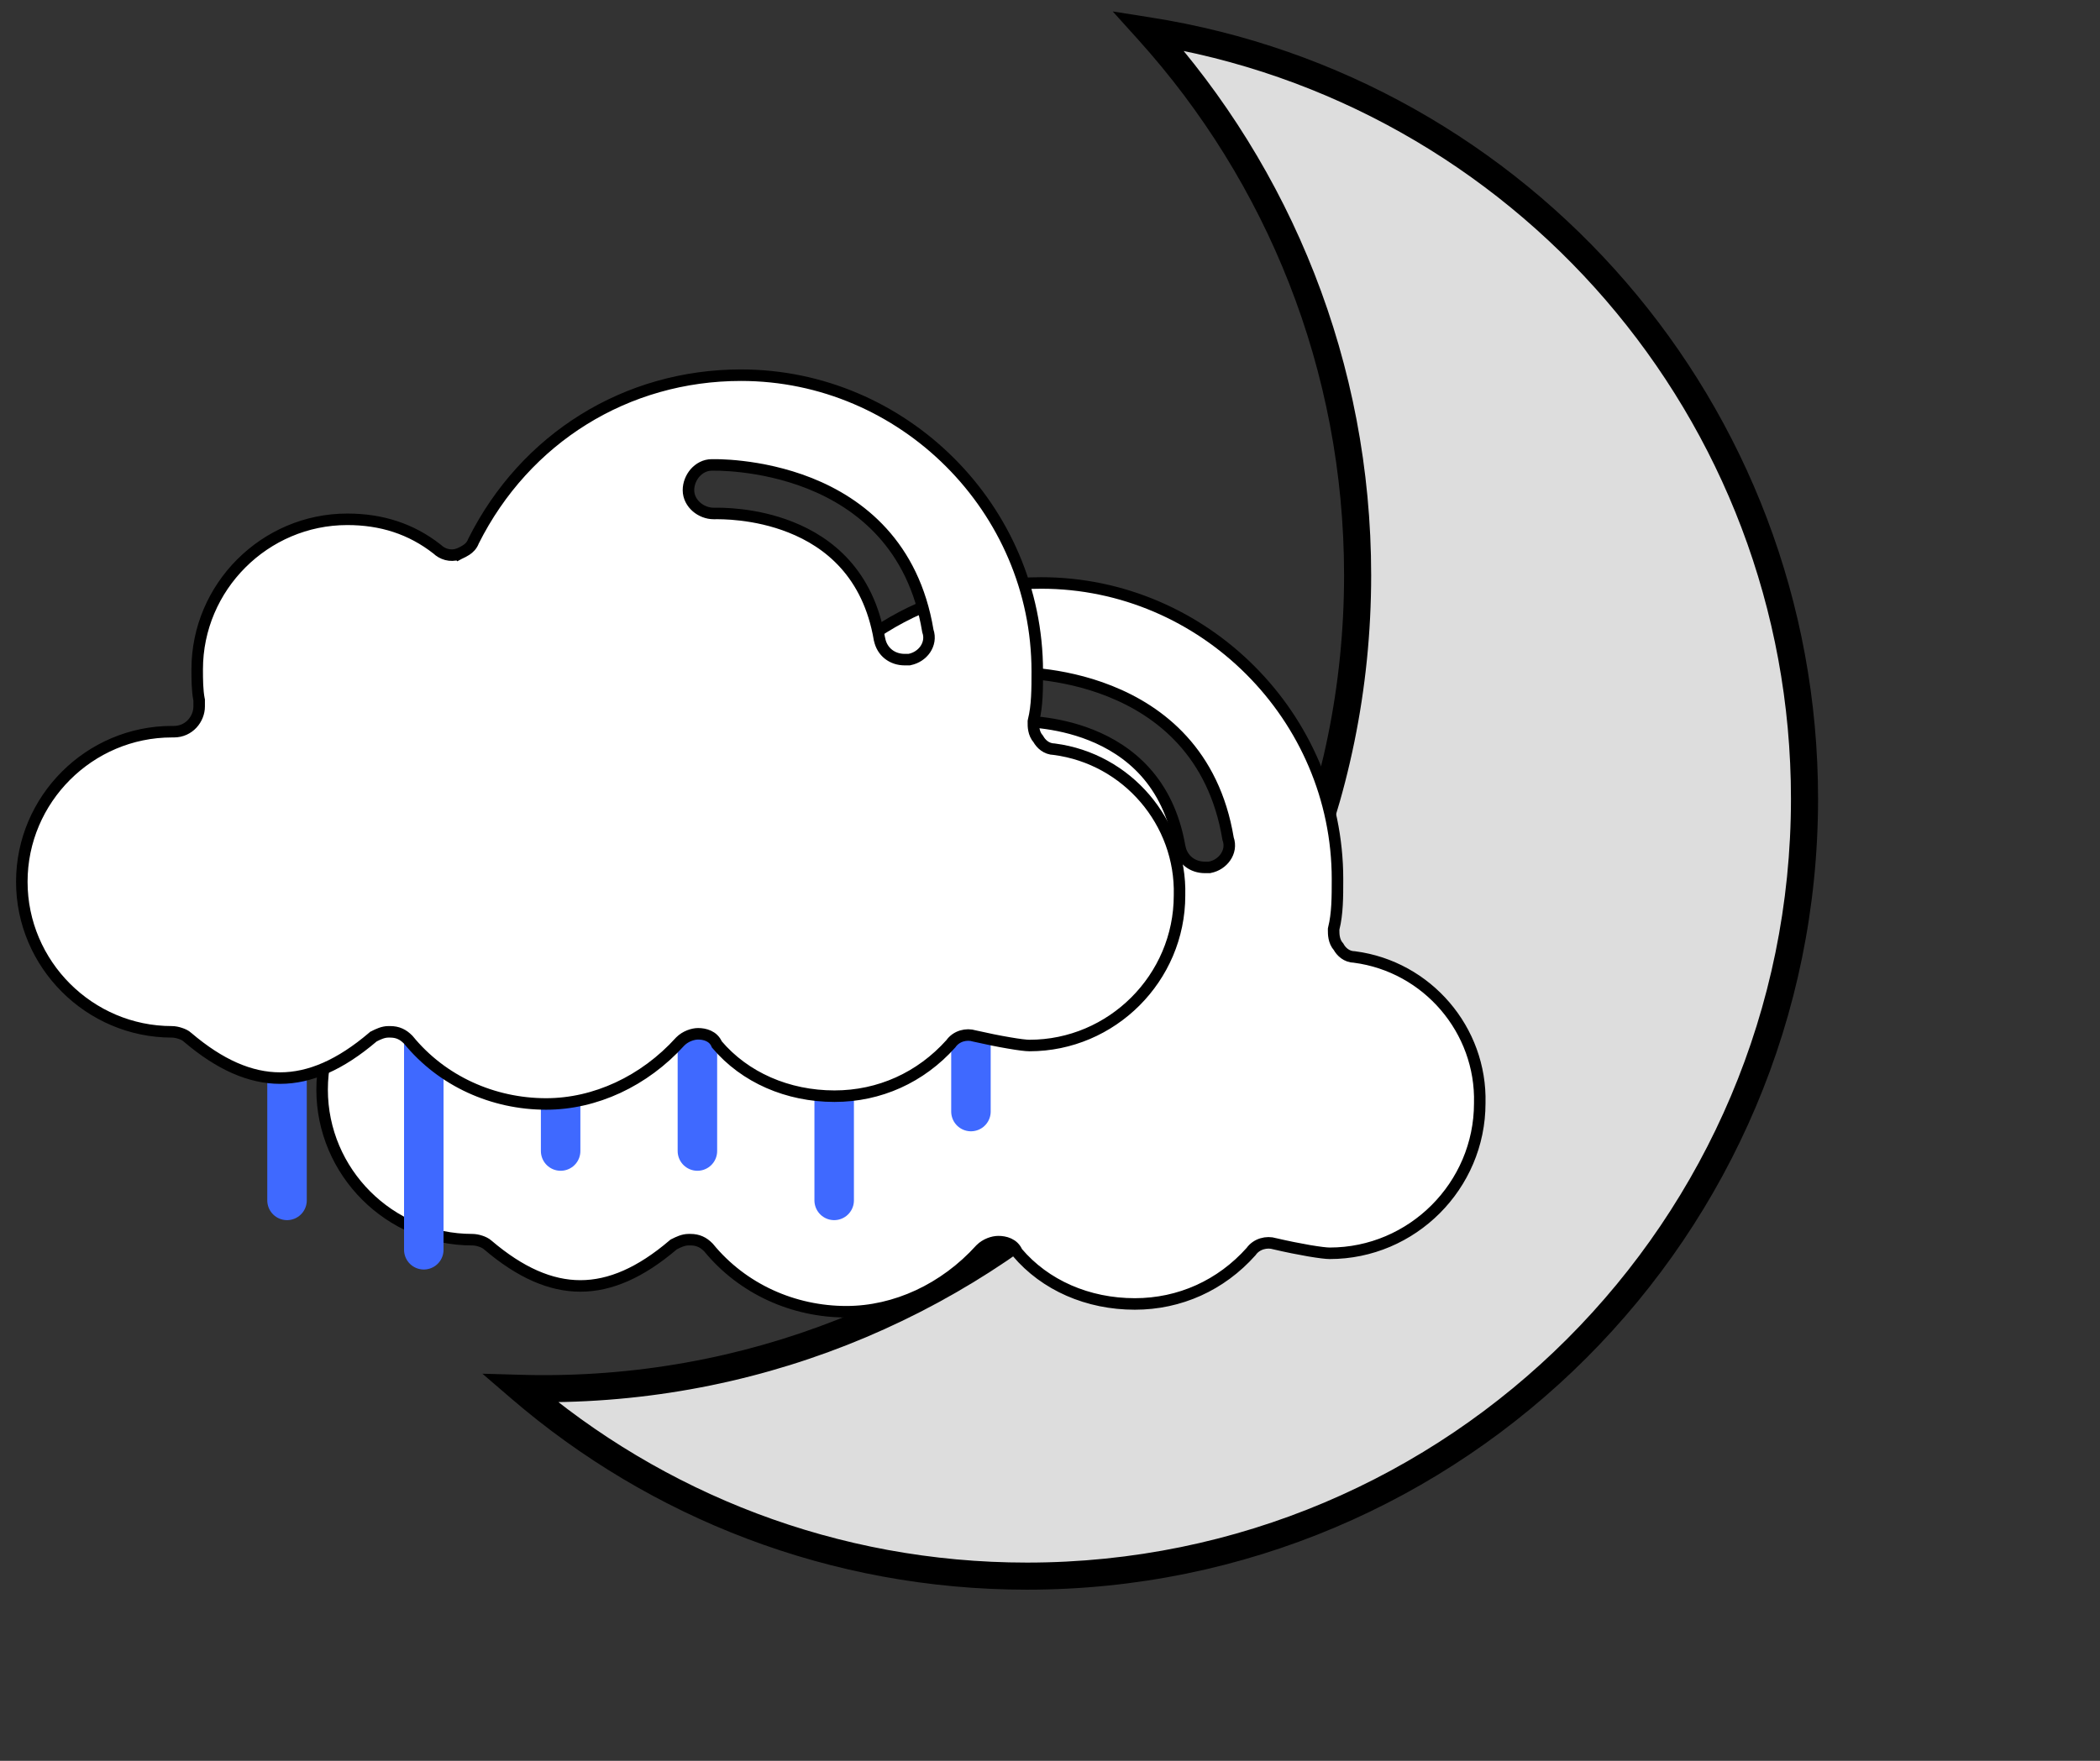 <svg width="31" height="26" viewBox="0 0 31 26" fill="none" xmlns="http://www.w3.org/2000/svg">
<rect x="0" y="0" width="31" height="26" fill="#333333" stroke="none"/>
<mask id="path-1-outside-1_34_827" maskUnits="userSpaceOnUse" x="6.679" y="-0.546" width="21" height="25" fill="black">
<rect fill="white" x="6.679" y="-0.546" width="21" height="25"/>
<path fill-rule="evenodd" clip-rule="evenodd" d="M8.031 20.505C14.664 20.505 20.041 15.128 20.041 8.495C20.041 5.403 18.872 2.583 16.953 0.454C22.44 1.315 26.638 6.064 26.638 11.794C26.638 18.133 21.499 23.273 15.16 23.273C12.302 23.273 9.688 22.228 7.679 20.5C7.796 20.504 7.914 20.505 8.031 20.505Z"/>
</mask>
<path fill-rule="evenodd" clip-rule="evenodd" d="M8.031 20.505C14.664 20.505 20.041 15.128 20.041 8.495C20.041 5.403 18.872 2.583 16.953 0.454C22.44 1.315 26.638 6.064 26.638 11.794C26.638 18.133 21.499 23.273 15.16 23.273C12.302 23.273 9.688 22.228 7.679 20.5C7.796 20.504 7.914 20.505 8.031 20.505Z" fill="#DDDDDD"/>
<path d="M16.953 0.454L16.983 0.257L16.426 0.169L16.804 0.588L16.953 0.454ZM7.679 20.5L7.685 20.3L7.121 20.284L7.549 20.652L7.679 20.5ZM19.841 8.495C19.841 15.018 14.554 20.305 8.031 20.305V20.705C14.775 20.705 20.241 15.239 20.241 8.495H19.841ZM16.804 0.588C18.692 2.682 19.841 5.454 19.841 8.495H20.241C20.241 5.351 19.053 2.485 17.101 0.32L16.804 0.588ZM16.922 0.652C22.314 1.498 26.438 6.164 26.438 11.794H26.838C26.838 5.964 22.567 1.132 16.983 0.257L16.922 0.652ZM26.438 11.794C26.438 18.023 21.389 23.073 15.16 23.073V23.473C21.61 23.473 26.838 18.244 26.838 11.794H26.438ZM15.16 23.073C12.352 23.073 9.784 22.047 7.809 20.349L7.549 20.652C9.593 22.41 12.252 23.473 15.16 23.473V23.073ZM8.031 20.305C7.915 20.305 7.8 20.304 7.685 20.3L7.673 20.7C7.792 20.704 7.912 20.705 8.031 20.705V20.305Z" fill="black" mask="url(#path-1-outside-1_34_827)"/>
<path d="M19.689 13.709L19.687 13.719V13.73C19.687 13.732 19.687 13.734 19.687 13.736C19.687 13.788 19.686 13.899 19.76 13.981C19.799 14.052 19.877 14.129 19.996 14.131C21.072 14.272 21.872 15.211 21.844 16.288L21.844 16.288V16.29C21.844 17.509 20.847 18.506 19.628 18.506C19.579 18.506 19.471 18.493 19.323 18.468C19.178 18.443 19.001 18.408 18.817 18.365C18.701 18.329 18.549 18.365 18.468 18.481C18.024 18.979 17.415 19.254 16.752 19.254C16.06 19.254 15.428 18.98 15.014 18.49C14.962 18.364 14.832 18.334 14.738 18.334C14.659 18.334 14.551 18.37 14.476 18.445L14.476 18.445L14.473 18.448C13.941 19.036 13.216 19.369 12.494 19.369C11.713 19.369 10.961 19.034 10.46 18.422L10.46 18.422L10.454 18.416C10.42 18.382 10.383 18.353 10.339 18.334C10.294 18.314 10.246 18.305 10.193 18.305H10.164C10.086 18.305 10.012 18.342 9.96 18.368C9.958 18.369 9.955 18.37 9.953 18.371L9.944 18.376L9.936 18.383C9.456 18.792 9.008 18.988 8.567 18.988C8.128 18.988 7.68 18.792 7.201 18.384C7.172 18.357 7.129 18.338 7.095 18.327C7.057 18.314 7.011 18.305 6.971 18.305C5.752 18.305 4.755 17.307 4.755 16.089C4.755 14.87 5.752 13.872 6.971 13.872H6.999C7.225 13.872 7.372 13.685 7.372 13.499V13.499V13.499V13.499V13.499V13.499V13.498V13.498V13.498V13.498V13.498V13.498V13.498V13.497V13.497V13.497V13.497V13.497V13.496V13.496V13.496V13.496V13.496V13.496V13.495V13.495V13.495V13.495V13.495V13.495V13.495V13.494V13.494V13.494V13.494V13.494V13.493V13.493V13.493V13.493V13.493V13.493V13.492V13.492V13.492V13.492V13.492V13.492V13.491V13.491V13.491V13.491V13.491V13.491V13.49V13.49V13.49V13.49V13.49V13.49V13.489V13.489V13.489V13.489V13.489V13.489V13.488V13.488V13.488V13.488V13.488V13.488V13.487V13.487V13.487V13.487V13.487V13.487V13.486V13.486V13.486V13.486V13.486V13.486V13.485V13.485V13.485V13.485V13.485V13.485V13.484V13.484V13.484V13.484V13.484V13.483V13.483V13.483V13.483V13.483V13.483V13.482V13.482V13.482V13.482V13.482V13.482V13.482V13.481V13.481V13.481V13.481V13.481V13.48V13.48V13.48V13.48V13.48V13.48V13.479V13.479V13.479V13.479V13.479V13.479V13.479V13.478V13.478V13.478V13.478V13.478V13.477V13.477V13.477V13.477V13.477V13.477V13.476V13.476V13.476V13.476V13.476V13.476V13.475V13.475V13.475V13.475V13.475V13.475V13.474V13.474V13.474V13.474V13.474V13.474V13.473V13.473V13.473V13.473V13.473V13.473V13.472V13.472V13.472V13.472V13.472V13.472V13.471V13.471V13.471V13.471V13.471V13.47V13.47V13.47V13.47V13.47V13.47V13.47V13.469V13.469V13.469V13.469V13.469V13.469V13.468V13.468V13.468V13.468V13.468V13.467V13.467V13.467V13.467V13.467V13.467V13.466V13.466V13.466V13.466V13.466V13.466V13.466V13.465V13.465V13.465V13.465V13.465V13.464V13.464V13.464V13.464V13.464V13.464V13.463V13.463V13.463V13.463V13.463V13.463V13.463V13.462V13.462V13.462V13.462V13.462V13.461V13.461V13.461V13.461V13.461V13.461V13.46V13.46V13.46V13.46V13.46V13.46V13.459V13.459V13.459V13.459V13.459V13.459V13.458V13.458V13.458V13.458V13.458V13.458V13.457V13.457V13.457V13.457V13.457V13.457V13.456V13.456V13.456V13.456V13.456V13.456V13.455V13.455V13.455V13.455V13.455V13.454V13.454V13.454V13.454V13.454V13.454V13.454V13.453V13.453V13.453V13.453V13.453V13.453V13.452V13.452V13.452V13.452V13.452V13.451V13.451V13.451V13.451V13.451V13.451V13.45V13.45V13.45V13.45V13.45V13.45V13.45V13.449V13.449V13.449V13.449V13.449V13.448V13.448V13.448V13.448V13.448V13.448V13.447V13.447V13.447V13.447V13.447V13.447V13.446V13.446V13.446V13.446V13.446V13.446V13.445V13.445V13.445V13.445V13.445V13.445V13.444V13.444V13.444V13.444V13.444V13.444V13.443V13.443V13.443V13.443V13.443V13.443V13.442V13.442V13.442V13.442V13.442V13.442V13.441V13.441V13.441V13.441V13.441V13.441V13.44V13.44V13.44V13.44V13.44V13.44V13.439V13.439V13.439V13.439V13.439V13.438V13.438V13.438V13.438V13.438V13.438V13.438V13.437V13.437V13.437V13.437V13.437V13.437V13.436V13.436V13.436V13.436V13.436V13.435V13.435V13.435V13.435V13.435V13.435V13.434V13.434V13.434V13.434V13.434V13.434V13.434V13.433V13.433V13.433V13.433V13.433V13.432V13.432V13.432V13.432V13.432V13.432V13.431V13.431V13.431V13.431V13.431V13.431V13.43V13.43V13.43V13.43V13.43V13.43V13.429V13.429V13.429V13.429V13.429V13.429V13.428V13.428V13.428V13.428V13.428V13.428V13.427V13.427V13.427V13.427V13.427V13.427V13.426V13.426V13.426V13.426V13.426V13.425V13.425V13.425V13.425V13.425V13.425V13.425V13.424V13.424V13.424V13.424V13.424V13.424V13.423V13.423V13.423V13.423V13.423V13.422V13.422V13.422V13.422V13.422V13.422V13.421V13.421V13.421V13.421V13.421V13.421V13.421V13.42V13.42V13.42V13.42V13.42V13.419V13.419V13.419V13.419V13.419V13.419V13.418V13.418V13.418V13.418V13.418V13.418V13.418V13.417V13.417V13.417V13.417V13.417V13.416V13.416V13.416V13.416V13.416V13.416V13.415V13.415V13.415V13.415V13.415V13.415V13.414V13.414V13.414V13.414V13.414V13.414V13.413V13.413V13.405L7.371 13.396C7.344 13.262 7.344 13.099 7.344 12.953C7.344 11.734 8.341 10.737 9.56 10.737C10.059 10.737 10.499 10.874 10.884 11.176C10.961 11.251 11.079 11.29 11.198 11.25L11.198 11.251L11.209 11.246C11.213 11.243 11.219 11.241 11.226 11.237C11.25 11.226 11.286 11.21 11.315 11.19C11.356 11.163 11.399 11.122 11.422 11.059C12.185 9.537 13.679 8.608 15.371 8.608C17.769 8.608 19.744 10.584 19.744 12.982C19.744 13.243 19.744 13.491 19.689 13.709ZM17.845 12.808H17.853L17.861 12.806C17.955 12.788 18.039 12.732 18.091 12.656C18.143 12.581 18.165 12.483 18.129 12.384C17.919 11.116 17.125 10.501 16.384 10.206C16.014 10.058 15.656 9.99 15.39 9.959C15.257 9.944 15.146 9.937 15.067 9.935C15.028 9.933 14.996 9.933 14.974 9.933L14.948 9.933L14.941 9.933C14.939 9.933 14.939 9.933 14.939 9.933H14.939C14.838 9.933 14.751 9.984 14.691 10.053C14.632 10.121 14.595 10.213 14.595 10.306C14.595 10.408 14.646 10.495 14.714 10.554C14.783 10.613 14.874 10.65 14.968 10.65C14.97 10.65 14.974 10.65 14.979 10.65C15.066 10.649 15.572 10.641 16.105 10.853C16.663 11.075 17.249 11.536 17.415 12.507L17.415 12.507L17.416 12.509C17.453 12.696 17.606 12.808 17.787 12.808H17.787H17.788H17.788H17.788H17.788H17.788H17.788H17.788H17.789H17.789H17.789H17.789H17.789H17.789H17.79H17.79H17.79H17.79H17.79H17.79H17.791H17.791H17.791H17.791H17.791H17.791H17.791H17.792H17.792H17.792H17.792H17.792H17.792H17.793H17.793H17.793H17.793H17.793H17.793H17.793H17.794H17.794H17.794H17.794H17.794H17.794H17.794H17.794H17.795H17.795H17.795H17.795H17.795H17.795H17.796H17.796H17.796H17.796H17.796H17.796H17.796H17.796H17.797H17.797H17.797H17.797H17.797H17.797H17.797H17.797H17.798H17.798H17.798H17.798H17.798H17.798H17.798H17.799H17.799H17.799H17.799H17.799H17.799H17.799H17.799H17.799H17.8H17.8H17.8H17.8H17.8H17.8H17.8H17.8H17.8H17.801H17.801H17.801H17.801H17.801H17.801H17.801H17.802H17.802H17.802H17.802H17.802H17.802H17.802H17.802H17.802H17.802H17.803H17.803H17.803H17.803H17.803H17.803H17.803H17.803H17.803H17.804H17.804H17.804H17.804H17.804H17.804H17.804H17.804H17.804H17.805H17.805H17.805H17.805H17.805H17.805H17.805H17.805H17.805H17.805H17.805H17.806H17.806H17.806H17.806H17.806H17.806H17.806H17.806H17.806H17.806H17.807H17.807H17.807H17.807H17.807H17.807H17.807H17.807H17.807H17.808H17.808H17.808H17.808H17.808H17.808H17.808H17.808H17.808H17.808H17.808H17.809H17.809H17.809H17.809H17.809H17.809H17.809H17.809H17.809H17.809H17.809H17.81H17.81H17.81H17.81H17.81H17.81H17.81H17.81H17.81H17.81H17.811H17.811H17.811H17.811H17.811H17.811H17.811H17.811H17.811H17.811H17.811H17.811H17.811H17.812H17.812H17.812H17.812H17.812H17.812H17.812H17.812H17.812H17.812H17.812H17.813H17.813H17.813H17.813H17.813H17.813H17.813H17.813H17.813H17.813H17.813H17.814H17.814H17.814H17.814H17.814H17.814H17.814H17.814H17.814H17.814H17.814H17.814H17.814H17.815H17.815H17.815H17.815H17.815H17.815H17.815H17.815H17.815H17.815H17.816H17.816H17.816H17.816H17.816H17.816H17.816H17.816H17.816H17.816H17.816H17.816H17.817H17.817H17.817H17.817H17.817H17.817H17.817H17.817H17.817H17.817H17.817H17.817H17.817H17.818H17.818H17.818H17.818H17.818H17.818H17.818H17.818H17.818H17.818H17.818H17.819H17.819H17.819H17.819H17.819H17.819H17.819H17.819H17.819H17.819H17.819H17.82H17.82H17.82H17.82H17.82H17.82H17.82H17.82H17.82H17.82H17.82H17.82H17.82H17.821H17.821H17.821H17.821H17.821H17.821H17.821H17.821H17.821H17.821H17.822H17.822H17.822H17.822H17.822H17.822H17.822H17.822H17.822H17.822H17.822H17.823H17.823H17.823H17.823H17.823H17.823H17.823H17.823H17.823H17.823H17.823H17.823H17.824H17.824H17.824H17.824H17.824H17.824H17.824H17.824H17.824H17.825H17.825H17.825H17.825H17.825H17.825H17.825H17.825H17.825H17.825H17.825H17.826H17.826H17.826H17.826H17.826H17.826H17.826H17.826H17.826H17.826H17.826H17.827H17.827H17.827H17.827H17.827H17.827H17.827H17.827H17.828H17.828H17.828H17.828H17.828H17.828H17.828H17.828H17.828H17.828H17.828H17.829H17.829H17.829H17.829H17.829H17.829H17.829H17.829H17.829H17.83H17.83H17.83H17.83H17.83H17.83H17.83H17.83H17.831H17.831H17.831H17.831H17.831H17.831H17.831H17.831H17.831H17.832H17.832H17.832H17.832H17.832H17.832H17.832H17.832H17.833H17.833H17.833H17.833H17.833H17.833H17.833H17.833H17.834H17.834H17.834H17.834H17.834H17.834H17.834H17.834H17.835H17.835H17.835H17.835H17.835H17.835H17.835H17.835H17.836H17.836H17.836H17.836H17.836H17.836H17.836H17.837H17.837H17.837H17.837H17.837H17.837H17.837H17.838H17.838H17.838H17.838H17.838H17.838H17.838H17.839H17.839H17.839H17.839H17.839H17.839H17.839H17.84H17.84H17.84H17.84H17.84H17.84H17.84H17.841H17.841H17.841H17.841H17.841H17.841H17.842H17.842H17.842H17.842H17.842H17.842H17.843H17.843H17.843H17.843H17.843H17.843H17.843H17.844H17.844H17.844H17.844H17.844H17.845H17.845Z" fill="white" stroke="black" stroke-width="0.17"/>
<path d="M4.237 17.725L4.237 12.184" stroke="#3F69FF" stroke-width="0.583" stroke-linecap="round"/>
<path d="M6.256 18.454L6.256 11.454" stroke="#3F69FF" stroke-width="0.583" stroke-linecap="round"/>
<path d="M8.276 16.996L8.276 12.913" stroke="#3F69FF" stroke-width="0.583" stroke-linecap="round"/>
<path d="M10.295 16.996L10.295 12.913" stroke="#3F69FF" stroke-width="0.583" stroke-linecap="round"/>
<path d="M12.314 17.725V12.184" stroke="#3F69FF" stroke-width="0.583" stroke-linecap="round"/>
<path d="M14.333 16.413L14.333 13.496" stroke="#3F69FF" stroke-width="0.583" stroke-linecap="round"/>
<path d="M15.257 10.64L15.255 10.651V10.661C15.255 10.663 15.255 10.665 15.255 10.668C15.254 10.719 15.254 10.83 15.327 10.912C15.367 10.983 15.444 11.06 15.564 11.063C16.64 11.203 17.44 12.143 17.412 13.219L17.412 13.219V13.222C17.412 14.44 16.415 15.438 15.196 15.438C15.147 15.438 15.038 15.425 14.89 15.399C14.746 15.375 14.569 15.339 14.384 15.297C14.268 15.26 14.117 15.296 14.036 15.413C13.591 15.91 12.983 16.186 12.319 16.186C11.628 16.186 10.995 15.911 10.582 15.422C10.53 15.296 10.4 15.265 10.306 15.265C10.227 15.265 10.118 15.302 10.044 15.376L10.044 15.376L10.041 15.379C9.509 15.967 8.784 16.301 8.062 16.301C7.28 16.301 6.528 15.966 6.028 15.354L6.028 15.354L6.022 15.348C5.988 15.314 5.951 15.285 5.906 15.265C5.862 15.245 5.813 15.236 5.76 15.236H5.732C5.654 15.236 5.58 15.273 5.528 15.299C5.525 15.3 5.523 15.302 5.521 15.303L5.512 15.307L5.504 15.314C5.024 15.723 4.575 15.919 4.135 15.919C3.695 15.919 3.247 15.724 2.768 15.316C2.739 15.288 2.696 15.27 2.662 15.259C2.624 15.246 2.579 15.236 2.538 15.236C1.32 15.236 0.322 14.239 0.322 13.02C0.322 11.801 1.32 10.804 2.538 10.804H2.567C2.792 10.804 2.94 10.616 2.94 10.431V10.431V10.431V10.431V10.43V10.43V10.43V10.43V10.43V10.43V10.429V10.429V10.429V10.429V10.429V10.428V10.428V10.428V10.428V10.428V10.428V10.428V10.427V10.427V10.427V10.427V10.427V10.427V10.426V10.426V10.426V10.426V10.426V10.425V10.425V10.425V10.425V10.425V10.425V10.425V10.424V10.424V10.424V10.424V10.424V10.424V10.423V10.423V10.423V10.423V10.423V10.422V10.422V10.422V10.422V10.422V10.422V10.421V10.421V10.421V10.421V10.421V10.421V10.42V10.42V10.42V10.42V10.42V10.42V10.419V10.419V10.419V10.419V10.419V10.419V10.418V10.418V10.418V10.418V10.418V10.418V10.417V10.417V10.417V10.417V10.417V10.417V10.416V10.416V10.416V10.416V10.416V10.416V10.415V10.415V10.415V10.415V10.415V10.415V10.414V10.414V10.414V10.414V10.414V10.414V10.413V10.413V10.413V10.413V10.413V10.412V10.412V10.412V10.412V10.412V10.412V10.412V10.411V10.411V10.411V10.411V10.411V10.411V10.41V10.41V10.41V10.41V10.41V10.409V10.409V10.409V10.409V10.409V10.409V10.409V10.408V10.408V10.408V10.408V10.408V10.408V10.407V10.407V10.407V10.407V10.407V10.406V10.406V10.406V10.406V10.406V10.406V10.405V10.405V10.405V10.405V10.405V10.405V10.404V10.404V10.404V10.404V10.404V10.404V10.403V10.403V10.403V10.403V10.403V10.403V10.402V10.402V10.402V10.402V10.402V10.402V10.401V10.401V10.401V10.401V10.401V10.4V10.4V10.4V10.4V10.4V10.4V10.399V10.399V10.399V10.399V10.399V10.399V10.399V10.398V10.398V10.398V10.398V10.398V10.398V10.397V10.397V10.397V10.397V10.397V10.396V10.396V10.396V10.396V10.396V10.396V10.396V10.395V10.395V10.395V10.395V10.395V10.395V10.394V10.394V10.394V10.394V10.394V10.393V10.393V10.393V10.393V10.393V10.393V10.393V10.392V10.392V10.392V10.392V10.392V10.391V10.391V10.391V10.391V10.391V10.391V10.39V10.39V10.39V10.39V10.39V10.39V10.389V10.389V10.389V10.389V10.389V10.389V10.388V10.388V10.388V10.388V10.388V10.388V10.387V10.387V10.387V10.387V10.387V10.387V10.386V10.386V10.386V10.386V10.386V10.386V10.385V10.385V10.385V10.385V10.385V10.384V10.384V10.384V10.384V10.384V10.384V10.383V10.383V10.383V10.383V10.383V10.383V10.383V10.382V10.382V10.382V10.382V10.382V10.382V10.381V10.381V10.381V10.381V10.381V10.38V10.38V10.38V10.38V10.38V10.38V10.38V10.379V10.379V10.379V10.379V10.379V10.379V10.378V10.378V10.378V10.378V10.378V10.377V10.377V10.377V10.377V10.377V10.377V10.376V10.376V10.376V10.376V10.376V10.376V10.375V10.375V10.375V10.375V10.375V10.375V10.374V10.374V10.374V10.374V10.374V10.374V10.373V10.373V10.373V10.373V10.373V10.373V10.372V10.372V10.372V10.372V10.372V10.372V10.371V10.371V10.371V10.371V10.371V10.37V10.37V10.37V10.37V10.37V10.37V10.37V10.369V10.369V10.369V10.369V10.369V10.368V10.368V10.368V10.368V10.368V10.368V10.367V10.367V10.367V10.367V10.367V10.367V10.367V10.366V10.366V10.366V10.366V10.366V10.366V10.365V10.365V10.365V10.365V10.365V10.364V10.364V10.364V10.364V10.364V10.364V10.364V10.363V10.363V10.363V10.363V10.363V10.363V10.362V10.362V10.362V10.362V10.362V10.361V10.361V10.361V10.361V10.361V10.361V10.36V10.36V10.36V10.36V10.36V10.36V10.359V10.359V10.359V10.359V10.359V10.359V10.358V10.358V10.358V10.358V10.358V10.358V10.357V10.357V10.357V10.357V10.357V10.357V10.356V10.356V10.356V10.356V10.356V10.355V10.355V10.355V10.355V10.355V10.355V10.354V10.354V10.354V10.354V10.354V10.354V10.354V10.353V10.353V10.353V10.353V10.353V10.352V10.352V10.352V10.352V10.352V10.352V10.351V10.351V10.351V10.351V10.351V10.351V10.351V10.35V10.35V10.35V10.35V10.35V10.35V10.349V10.349V10.349V10.349V10.349V10.348V10.348V10.348V10.348V10.348V10.348V10.348V10.347V10.347V10.347V10.347V10.347V10.346V10.346V10.346V10.346V10.346V10.346V10.345V10.345V10.345V10.345V10.345V10.336L2.938 10.328C2.912 10.194 2.911 10.03 2.911 9.884C2.911 8.666 3.909 7.668 5.127 7.668C5.627 7.668 6.067 7.806 6.452 8.108C6.529 8.182 6.646 8.221 6.765 8.182L6.766 8.183L6.777 8.177C6.781 8.175 6.787 8.172 6.794 8.169C6.818 8.158 6.853 8.141 6.883 8.121C6.924 8.094 6.967 8.054 6.99 7.99C7.753 6.468 9.247 5.54 10.938 5.54C13.337 5.54 15.312 7.515 15.312 9.913C15.312 10.175 15.312 10.422 15.257 10.64ZM13.412 9.74H13.421L13.429 9.738C13.523 9.719 13.607 9.664 13.659 9.588C13.71 9.513 13.732 9.415 13.697 9.316C13.487 8.048 12.693 7.432 11.952 7.137C11.581 6.99 11.224 6.922 10.958 6.891C10.825 6.875 10.714 6.869 10.635 6.866C10.595 6.865 10.564 6.865 10.542 6.865L10.516 6.865L10.509 6.865C10.507 6.865 10.507 6.865 10.507 6.865H10.507C10.405 6.865 10.319 6.916 10.259 6.984C10.2 7.053 10.163 7.144 10.163 7.238C10.163 7.339 10.213 7.426 10.282 7.486C10.35 7.545 10.442 7.582 10.536 7.582C10.538 7.582 10.541 7.582 10.546 7.582C10.634 7.581 11.14 7.573 11.673 7.785C12.23 8.006 12.817 8.467 12.983 9.439L12.983 9.439L12.984 9.441C13.021 9.628 13.174 9.74 13.355 9.74H13.355H13.355H13.355H13.355H13.356H13.356H13.356H13.356H13.356H13.357H13.357H13.357H13.357H13.357H13.357H13.357H13.358H13.358H13.358H13.358H13.358H13.358H13.359H13.359H13.359H13.359H13.359H13.359H13.36H13.36H13.36H13.36H13.36H13.36H13.36H13.361H13.361H13.361H13.361H13.361H13.361H13.361H13.361H13.362H13.362H13.362H13.362H13.362H13.362H13.363H13.363H13.363H13.363H13.363H13.363H13.363H13.364H13.364H13.364H13.364H13.364H13.364H13.364H13.364H13.365H13.365H13.365H13.365H13.365H13.365H13.365H13.366H13.366H13.366H13.366H13.366H13.366H13.366H13.366H13.367H13.367H13.367H13.367H13.367H13.367H13.367H13.367H13.367H13.368H13.368H13.368H13.368H13.368H13.368H13.368H13.368H13.368H13.369H13.369H13.369H13.369H13.369H13.369H13.369H13.369H13.37H13.37H13.37H13.37H13.37H13.37H13.37H13.37H13.37H13.37H13.371H13.371H13.371H13.371H13.371H13.371H13.371H13.371H13.371H13.372H13.372H13.372H13.372H13.372H13.372H13.372H13.372H13.373H13.373H13.373H13.373H13.373H13.373H13.373H13.373H13.373H13.373H13.373H13.374H13.374H13.374H13.374H13.374H13.374H13.374H13.374H13.374H13.374H13.375H13.375H13.375H13.375H13.375H13.375H13.375H13.375H13.375H13.376H13.376H13.376H13.376H13.376H13.376H13.376H13.376H13.376H13.376H13.376H13.377H13.377H13.377H13.377H13.377H13.377H13.377H13.377H13.377H13.377H13.377H13.377H13.378H13.378H13.378H13.378H13.378H13.378H13.378H13.378H13.378H13.378H13.379H13.379H13.379H13.379H13.379H13.379H13.379H13.379H13.379H13.379H13.379H13.38H13.38H13.38H13.38H13.38H13.38H13.38H13.38H13.38H13.38H13.38H13.38H13.38H13.381H13.381H13.381H13.381H13.381H13.381H13.381H13.381H13.381H13.381H13.381H13.382H13.382H13.382H13.382H13.382H13.382H13.382H13.382H13.382H13.382H13.382H13.383H13.383H13.383H13.383H13.383H13.383H13.383H13.383H13.383H13.383H13.383H13.383H13.383H13.383H13.384H13.384H13.384H13.384H13.384H13.384H13.384H13.384H13.384H13.384H13.384H13.385H13.385H13.385H13.385H13.385H13.385H13.385H13.385H13.385H13.385H13.385H13.386H13.386H13.386H13.386H13.386H13.386H13.386H13.386H13.386H13.386H13.386H13.386H13.386H13.387H13.387H13.387H13.387H13.387H13.387H13.387H13.387H13.387H13.387H13.387H13.388H13.388H13.388H13.388H13.388H13.388H13.388H13.388H13.388H13.388H13.388H13.389H13.389H13.389H13.389H13.389H13.389H13.389H13.389H13.389H13.389H13.389H13.389H13.39H13.39H13.39H13.39H13.39H13.39H13.39H13.39H13.39H13.39H13.39H13.391H13.391H13.391H13.391H13.391H13.391H13.391H13.391H13.391H13.391H13.392H13.392H13.392H13.392H13.392H13.392H13.392H13.392H13.392H13.392H13.393H13.393H13.393H13.393H13.393H13.393H13.393H13.393H13.393H13.393H13.393H13.394H13.394H13.394H13.394H13.394H13.394H13.394H13.394H13.394H13.395H13.395H13.395H13.395H13.395H13.395H13.395H13.395H13.395H13.395H13.396H13.396H13.396H13.396H13.396H13.396H13.396H13.396H13.396H13.396H13.397H13.397H13.397H13.397H13.397H13.397H13.397H13.397H13.398H13.398H13.398H13.398H13.398H13.398H13.398H13.398H13.398H13.399H13.399H13.399H13.399H13.399H13.399H13.399H13.399H13.399H13.4H13.4H13.4H13.4H13.4H13.4H13.4H13.4H13.401H13.401H13.401H13.401H13.401H13.401H13.401H13.401H13.402H13.402H13.402H13.402H13.402H13.402H13.402H13.402H13.403H13.403H13.403H13.403H13.403H13.403H13.403H13.403H13.404H13.404H13.404H13.404H13.404H13.404H13.405H13.405H13.405H13.405H13.405H13.405H13.405H13.405H13.406H13.406H13.406H13.406H13.406H13.406H13.406H13.407H13.407H13.407H13.407H13.407H13.407H13.408H13.408H13.408H13.408H13.408H13.408H13.408H13.409H13.409H13.409H13.409H13.409H13.409H13.409H13.41H13.41H13.41H13.41H13.41H13.41H13.411H13.411H13.411H13.411H13.411H13.411H13.412H13.412H13.412H13.412H13.412H13.412Z" fill="white" stroke="black" stroke-width="0.17"/>
</svg>
